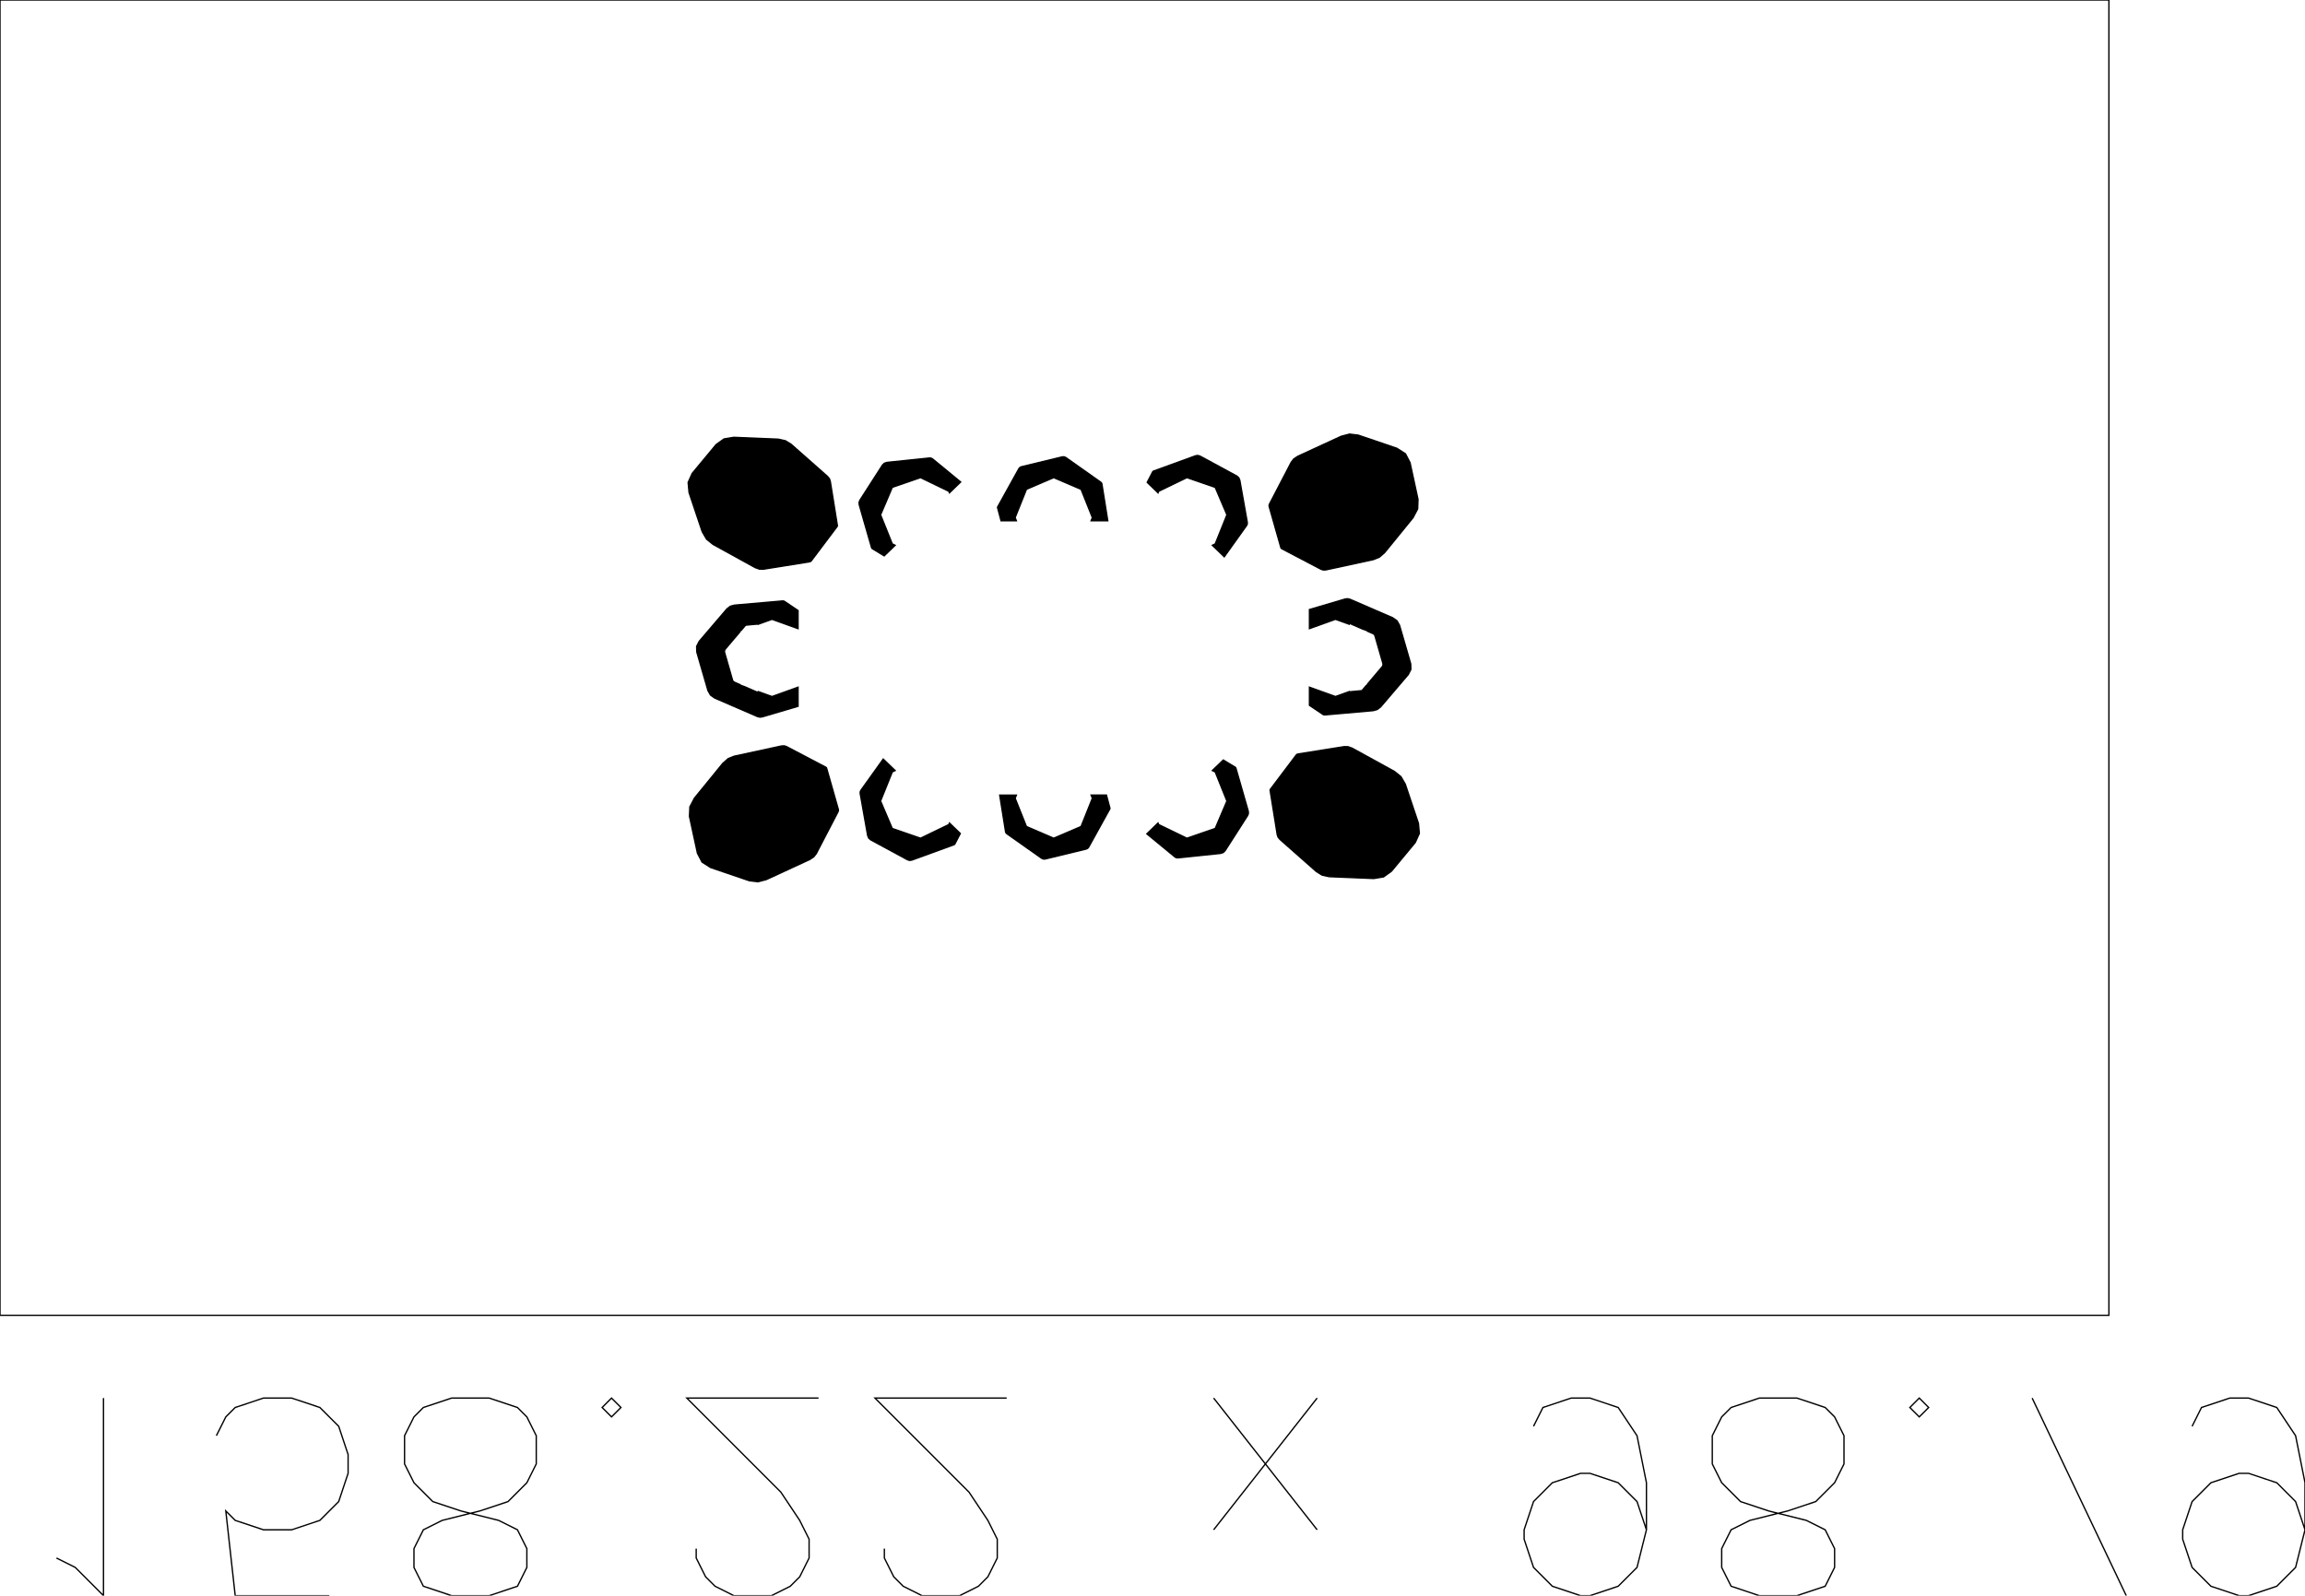 <?xml version="1.0" encoding="UTF-8"?>
<!-- Generated by jsxcad -->
<!DOCTYPE svg PUBLIC "-//W3C//DTD SVG 1.1 Tiny//EN" "http://www.w3.org/Graphics/SVG/1.1/DTD/svg11-tiny.dtd">
<svg baseProfile="tiny" height="119.797mm" width="173.056mm" viewBox="0 21.008 173.056 119.797" version="1.1" stroke="black" stroke-width=".1" fill="none" xmlns="http://www.w3.org/2000/svg">
<path fill="#000000" stroke="#000000" d="M105.731 71.65 L103.653 74.084 L103.399 74.278 L103.097 74.362 L102.95 74.375 L102.861 74.382 L99.466 74.682 L99.411 74.678 L99.394 74.676 L99.369 74.666 L99.334 74.65 L98.311 73.962 L98.311 72.939 L98.311 72.601 L99.631 73.075 L100.096 73.242 L100.266 73.303 L101.157 72.983 L101.293 72.934 L101.293 72.95 L101.698 72.912 L102.192 72.866 L102.196 72.865 L102.246 72.851 L102.287 72.819 L102.538 72.523 L102.582 72.472 L102.635 72.452 L102.683 72.352 L102.726 72.301 L103.776 71.061 L103.832 70.949 L103.829 70.826 L103.701 70.381 L103.225 68.726 L103.177 68.642 L103.096 68.585 L102.683 68.403 L102.652 68.39 L102.635 68.354 L102.28 68.227 L101.293 67.793 L101.293 67.872 L100.471 67.577 L100.266 67.503 L99.8 67.67 L99.237 67.872 L98.311 68.204 L98.311 67.399 L98.311 67.105 L98.311 66.771 L100.998 65.979 L101.128 65.964 L101.173 65.959 L101.244 65.975 L101.359 66.002 L104.56 67.387 L104.881 67.611 L105.073 67.945 L105.914 70.848 L105.925 71.27 z"/>
<path fill="#000000" stroke="#000000" d="M106.257 84.257 L104.466 86.418 L103.875 86.843 L103.138 86.964 L99.791 86.826 L99.259 86.708 L98.831 86.443 L96.099 84.031 L95.959 83.86 L95.949 83.834 L95.893 83.679 L95.875 83.562 L95.847 83.389 L95.359 80.352 L95.36 80.345 L95.361 80.304 L95.37 80.285 L95.38 80.263 L97.316 77.697 L97.317 77.695 L97.317 77.695 L97.376 77.643 L97.458 77.615 L100.917 77.065 L101.212 77.07 L101.527 77.184 L104.693 78.927 L105.18 79.318 L105.504 79.875 L106.494 82.822 L106.562 83.579 z"/>
<path fill="#000000" stroke="#000000" d="M95.28 58.944 L95.304 58.869 L95.309 58.852 L96.855 55.884 L96.939 55.721 L97.134 55.467 L97.434 55.266 L100.697 53.762 L101.317 53.599 L101.97 53.677 L104.872 54.664 L105.517 55.076 L105.863 55.739 L106.461 58.501 L106.434 59.22 L106.092 59.871 L103.954 62.498 L103.558 62.842 L103.11 63.021 L99.556 63.792 L99.356 63.802 L99.189 63.752 L96.223 62.196 L96.188 62.168 L96.184 62.16 L96.168 62.13 L96.155 62.084 L96.148 62.057 L95.286 59.031 L95.282 58.979 z"/>
<path fill="#000000" stroke="#000000" d="M56.934 72.934 L57.756 73.23 L57.962 73.303 L58.428 73.136 L58.766 73.014 L59.917 72.601 L59.917 72.725 L59.917 72.872 L59.917 74.034 L57.23 74.828 L57.1 74.843 L57.054 74.848 L56.984 74.831 L56.869 74.804 L53.667 73.419 L53.347 73.196 L53.155 72.862 L52.314 69.958 L52.302 69.536 L52.496 69.156 L54.579 66.72 L54.834 66.525 L55.135 66.443 L55.281 66.43 L55.37 66.422 L58.762 66.125 L58.817 66.129 L58.834 66.13 L58.859 66.141 L58.894 66.157 L59.917 66.845 L59.917 67.601 L59.917 67.776 L59.917 68.205 L58.597 67.731 L58.131 67.564 L57.962 67.503 L57.073 67.822 L57.025 67.839 L56.998 67.848 L56.934 67.872 L56.934 67.856 L56.531 67.893 L56.039 67.939 L56.035 67.939 L55.986 67.953 L55.945 67.985 L55.695 68.279 L55.651 68.331 L55.596 68.351 L55.546 68.455 L55.502 68.506 L54.451 69.745 L54.395 69.857 L54.398 69.98 L54.526 70.426 L55.002 72.081 L55.05 72.165 L55.131 72.221 L55.545 72.403 L55.575 72.416 L55.592 72.452 L55.947 72.58 L56.934 73.013 z"/>
<path fill="#000000" stroke="#000000" d="M62.923 81.937 L62.918 81.954 L61.376 84.919 L61.292 85.082 L61.098 85.335 L60.798 85.536 L57.531 87.045 L56.911 87.207 L56.258 87.13 L53.355 86.142 L52.71 85.731 L52.364 85.068 L51.766 82.305 L51.794 81.586 L52.135 80.935 L54.279 78.305 L54.676 77.961 L55.122 77.783 L58.672 77.015 L58.871 77.004 L59.039 77.055 L62.004 78.611 L62.039 78.639 L62.043 78.646 L62.059 78.676 L62.072 78.722 L62.08 78.749 L62.941 81.775 L62.945 81.827 L62.947 81.862 z"/>
<path fill="#000000" stroke="#000000" d="M51.665 57.227 L51.97 56.549 L53.766 54.386 L54.359 53.961 L55.094 53.841 L58.436 53.98 L58.968 54.099 L59.397 54.364 L62.128 56.776 L62.269 56.946 L62.278 56.972 L62.334 57.127 L62.353 57.244 L62.381 57.418 L62.868 60.454 L62.868 60.461 L62.866 60.502 L62.858 60.521 L62.847 60.543 L60.916 63.107 L60.915 63.109 L60.914 63.109 L60.856 63.16 L60.774 63.189 L57.311 63.742 L57.016 63.736 L56.7 63.623 L53.535 61.88 L53.048 61.488 L52.723 60.931 L51.733 57.984 z"/>
<path fill="#000000" stroke="#000000" d="M93.672 82.236 L91.98 84.875 L91.837 85.015 L91.646 85.079 L88.434 85.414 L88.315 85.402 L88.212 85.346 L86.103 83.611 L86.716 83.019 L86.784 82.953 L86.943 82.799 L86.978 82.885 L86.987 82.906 L86.989 82.913 L87.018 82.927 L87.138 82.985 L88.567 83.677 L88.979 83.876 L89.114 83.941 L89.631 83.762 L90.43 83.486 L91.043 83.275 L91.238 83.207 L91.491 82.614 L91.599 82.359 L91.875 81.712 L91.972 81.484 L92.053 81.294 L92.116 81.147 L91.95 80.733 L91.931 80.687 L91.792 80.341 L91.244 78.98 L91.238 78.965 L91.2 78.946 L91.021 78.86 L91.119 78.765 L91.211 78.676 L91.843 78.067 L92.736 78.609 L92.769 78.638 L92.79 78.679 L93.717 81.904 L93.73 82.075 z"/>
<path fill="#000000" stroke="#000000" d="M93.642 60.355 L93.591 60.466 L91.916 62.811 L91.158 62.078 L91.063 61.987 L91.021 61.947 L91.225 61.848 L91.238 61.842 L91.262 61.783 L91.621 60.889 L91.778 60.5 L91.96 60.048 L92.058 59.802 L92.116 59.66 L91.897 59.146 L91.88 59.107 L91.551 58.333 L91.319 57.79 L91.238 57.599 L90.631 57.389 L89.953 57.155 L89.26 56.916 L89.114 56.865 L88.725 57.053 L88.194 57.31 L87.047 57.864 L87 57.886 L86.992 57.89 L86.984 57.911 L86.977 57.928 L86.945 58.009 L86.893 57.959 L86.131 57.222 L86.533 56.447 L86.543 56.428 L86.566 56.398 L86.6 56.378 L89.764 55.226 L89.929 55.202 L90.091 55.248 L92.855 56.745 L93.006 56.878 L93.084 57.064 L93.646 60.229 z"/>
<path fill="#000000" stroke="#000000" d="M71.698 84.356 L71.688 84.375 L71.665 84.405 L71.631 84.425 L68.464 85.58 L68.299 85.605 L68.137 85.559 L65.372 84.061 L65.221 83.928 L65.143 83.742 L64.581 80.577 L64.585 80.451 L64.636 80.34 L66.312 77.997 L66.88 78.545 L67.205 78.859 L67.044 78.936 L67.005 78.955 L66.992 78.961 L66.969 79.019 L66.915 79.153 L66.268 80.758 L66.169 81.004 L66.111 81.147 L66.33 81.661 L66.616 82.332 L66.908 83.017 L66.989 83.207 L67.597 83.417 L67.622 83.426 L68.274 83.651 L68.967 83.89 L69.114 83.941 L69.502 83.753 L69.828 83.595 L71.231 82.917 L71.238 82.913 L71.246 82.893 L71.284 82.799 L71.334 82.847 L71.43 82.94 L72.098 83.585 z"/>
<path fill="#000000" stroke="#000000" d="M66.111 59.66 L66.278 60.073 L66.947 61.736 L66.983 61.827 L66.989 61.842 L67.027 61.86 L67.108 61.899 L67.206 61.947 L67.151 61.999 L66.385 62.74 L65.491 62.198 L65.458 62.168 L65.437 62.127 L64.51 58.902 L64.497 58.731 L64.556 58.57 L66.252 55.928 L66.395 55.788 L66.585 55.725 L69.794 55.392 L69.913 55.405 L70.016 55.461 L72.125 57.195 L71.403 57.892 L71.305 57.987 L71.284 58.008 L71.241 57.9 L71.238 57.893 L71.209 57.879 L69.66 57.13 L69.248 56.93 L69.114 56.865 L68.597 57.043 L68.235 57.168 L67.885 57.289 L67.188 57.529 L66.992 57.596 L66.739 58.19 L66.475 58.808 L66.255 59.323 L66.174 59.513 z"/>
<path fill="#000000" stroke="#000000" d="M81.919 80.702 L82.549 80.702 L82.607 80.702 L83.069 80.702 L83.331 81.682 L83.333 81.711 L83.323 81.74 L81.734 84.612 L81.658 84.7 L81.553 84.751 L78.472 85.499 L78.334 85.502 L78.208 85.448 L75.584 83.595 L75.526 83.534 L75.497 83.456 L75.057 80.703 L75.821 80.703 L76.308 80.703 L76.218 80.929 L76.214 80.939 L76.23 80.979 L76.89 82.63 L77.022 82.96 L77.062 83.06 L77.414 83.211 L77.472 83.236 L78.474 83.667 L78.978 83.883 L79.114 83.941 L79.542 83.757 L80.009 83.557 L81.064 83.104 L81.166 83.06 L81.285 82.762 L81.538 82.129 L81.626 81.908 L81.828 81.404 L82.009 80.95 L82.014 80.939 L82.002 80.909 L81.967 80.822 L81.96 80.805 z"/>
<path fill="#000000" stroke="#000000" d="M76.214 59.868 L76.226 59.898 L76.308 60.104 L76.16 60.104 L75.158 60.104 L74.897 59.124 L74.895 59.095 L74.904 59.066 L76.498 56.191 L76.573 56.103 L76.679 56.052 L79.756 55.308 L79.893 55.304 L80.02 55.358 L82.644 57.211 L82.702 57.273 L82.73 57.35 L83.17 60.104 L82.927 60.104 L82.896 60.104 L82.485 60.104 L82.407 60.104 L81.919 60.104 L82.01 59.878 L82.014 59.868 L81.998 59.828 L81.953 59.716 L81.913 59.616 L81.206 57.846 L81.166 57.746 L80.814 57.595 L79.753 57.14 L79.249 56.924 L79.114 56.865 L78.686 57.049 L78.245 57.237 L77.625 57.503 L77.167 57.699 L77.064 57.743 L76.945 58.043 L76.833 58.322 L76.4 59.402 L76.218 59.857 z"/>
<path stroke="#000000" d="M 0 21.008 L 158.334 21.008 L 158.334 119.758 L 0 119.758 z"/>
<path stroke="#000000" d="M 4.239 137.98 L 5.651 138.686 L 7.77 140.806 L 7.77 125.972"/>
<path stroke="#000000" d="M 24.723 140.806 L 17.659 140.806 L 16.953 134.448 L 17.659 135.155 L 19.778 135.861 L 21.897 135.861 L 24.016 135.155 L 25.429 133.742 L 26.135 131.623 L 26.135 130.21 L 25.429 128.091 L 24.016 126.679 L 21.897 125.972 L 19.778 125.972 L 17.659 126.679 L 16.953 127.385 L 16.246 128.798"/>
<path stroke="#000000" d="M 33.905 140.806 L 31.786 140.099 L 31.08 138.686 L 31.08 137.274 L 31.786 135.861 L 33.199 135.155 L 36.024 134.448 L 38.143 133.742 L 39.556 132.329 L 40.262 130.917 L 40.262 128.798 L 39.556 127.385 L 38.85 126.679 L 36.731 125.972 L 33.905 125.972 L 31.786 126.679 L 31.08 127.385 L 30.373 128.798 L 30.373 130.917 L 31.08 132.329 L 32.492 133.742 L 34.612 134.448 L 37.437 135.155 L 38.85 135.861 L 39.556 137.274 L 39.556 138.686 L 38.85 140.099 L 36.731 140.806 z"/>
<path stroke="#000000" d="M 45.913 127.385 L 45.207 126.679 L 45.913 125.972 L 46.619 126.679 z"/>
<path stroke="#000000" d="M 52.27 137.274 L 52.27 137.98 L 52.977 139.393 L 53.683 140.099 L 55.096 140.806 L 57.921 140.806 L 59.334 140.099 L 60.04 139.393 L 60.746 137.98 L 60.746 136.567 L 60.04 135.155 L 58.627 133.036 L 51.564 125.972 L 61.453 125.972"/>
<path stroke="#000000" d="M 66.397 137.274 L 66.397 137.98 L 67.104 139.393 L 67.81 140.099 L 69.223 140.806 L 72.048 140.806 L 73.461 140.099 L 74.167 139.393 L 74.873 137.98 L 74.873 136.567 L 74.167 135.155 L 72.754 133.036 L 65.691 125.972 L 75.58 125.972"/>
<path stroke="#000000" d=""/>
<path stroke="#000000" d="M 91.119 135.861 L 98.889 125.972 M 98.889 135.861 L 91.119 125.972"/>
<path stroke="#000000" d=""/>
<path stroke="#000000" d="M 123.612 135.861 L 122.905 133.742 L 121.492 132.329 L 119.373 131.623 L 118.667 131.623 L 116.548 132.329 L 115.135 133.742 L 114.429 135.861 L 114.429 136.567 L 115.135 138.686 L 116.548 140.099 L 118.667 140.806 L 119.373 140.806 L 121.492 140.099 L 122.905 138.686 L 123.612 135.861 L 123.612 132.329 L 122.905 128.798 L 121.492 126.679 L 119.373 125.972 L 117.961 125.972 L 115.842 126.679 L 115.135 128.091"/>
<path stroke="#000000" d="M 132.088 140.806 L 129.969 140.099 L 129.262 138.686 L 129.262 137.274 L 129.969 135.861 L 131.381 135.155 L 134.207 134.448 L 136.326 133.742 L 137.739 132.329 L 138.445 130.917 L 138.445 128.798 L 137.739 127.385 L 137.032 126.679 L 134.913 125.972 L 132.088 125.972 L 129.969 126.679 L 129.262 127.385 L 128.556 128.798 L 128.556 130.917 L 129.262 132.329 L 130.675 133.742 L 132.794 134.448 L 135.619 135.155 L 137.032 135.861 L 137.739 137.274 L 137.739 138.686 L 137.032 140.099 L 134.913 140.806 z"/>
<path stroke="#000000" d="M 144.096 127.385 L 143.389 126.679 L 144.096 125.972 L 144.802 126.679 z"/>
<path stroke="#000000" d="M 159.635 140.806 L 152.572 125.972 M 149.746 140.806 z"/>
<path stroke="#000000" d="M 173.056 135.861 L 172.35 133.742 L 170.937 132.329 L 168.818 131.623 L 168.112 131.623 L 165.992 132.329 L 164.58 133.742 L 163.873 135.861 L 163.873 136.567 L 164.58 138.686 L 165.992 140.099 L 168.112 140.806 L 168.818 140.806 L 170.937 140.099 L 172.35 138.686 L 173.056 135.861 L 173.056 132.329 L 172.35 128.798 L 170.937 126.679 L 168.818 125.972 L 167.405 125.972 L 165.286 126.679 L 164.58 128.091"/>
</svg>